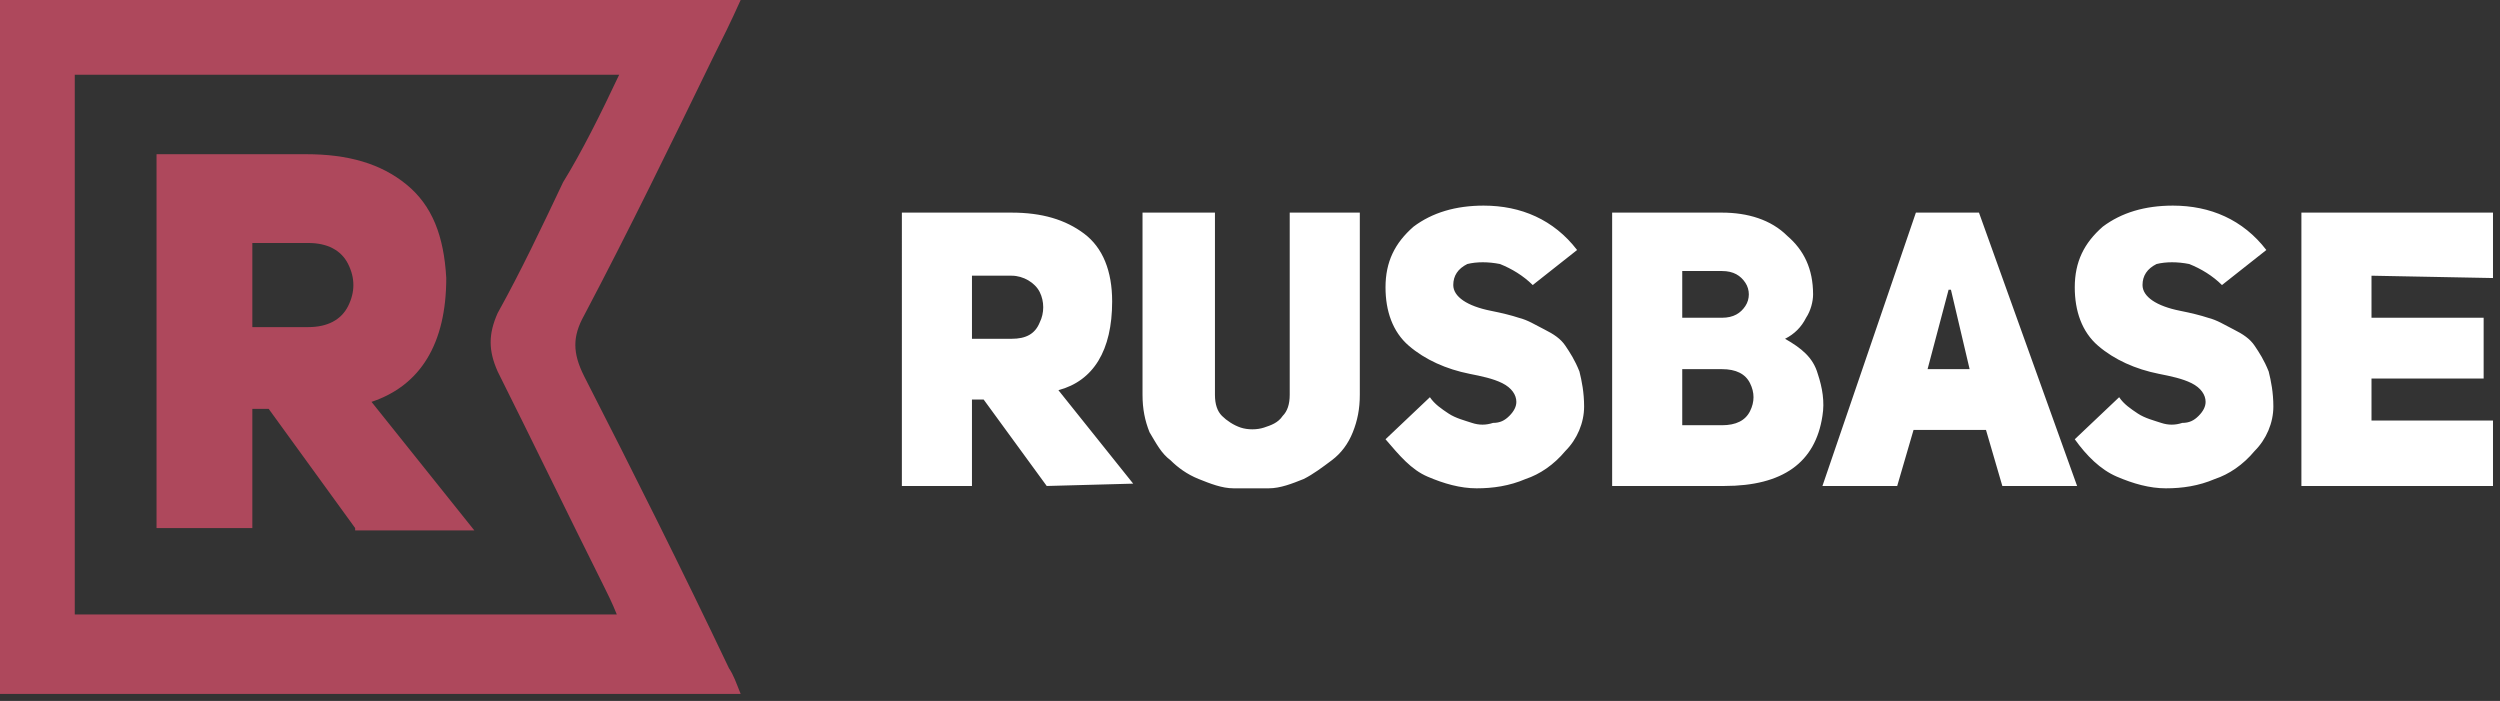 <svg xmlns="http://www.w3.org/2000/svg" fill="none" viewBox="0 0 107 30"><rect x="0" y="0" width="107" height="30" fill="#333333" stroke="none"/><defs/><path fill="#AE485C" d="M31.7 0c-.4.9-.8 1.7-1.2 2.5-1.8 3.7-3.6 7.4-5.5 11-.5.9-.5 1.6 0 2.6 2.1 4.1 4.2 8.3 6.2 12.5.2.3.3.6.5 1.1H0V0h31.7zm-5.2 3.2H3.2v23.1h23.2c-.2-.5-.4-.9-.6-1.3-1.5-3-3-6.1-4.5-9.1-.4-.9-.4-1.6 0-2.5 1-1.8 1.9-3.7 2.8-5.6.8-1.3 1.6-2.9 2.4-4.6z"/><path fill="#AE485C" d="M15.2 22.6l-3.7-5.1h-.7v5.1H6.7v-16h6.4c1.8 0 3.2.4 4.3 1.3 1.1.9 1.6 2.2 1.7 4 0 2.8-1.1 4.6-3.2 5.3l4.4 5.5h-5.1v-.1zM10.8 14h2.4c.8 0 1.4-.3 1.7-.9.3-.6.3-1.2 0-1.8-.3-.6-.9-.9-1.7-.9h-2.4V14z"/><path fill="#fff" d="M44.8 20.8l-2.7-3.7h-.5v3.7h-3V9.1h4.7c1.3 0 2.3.3 3.1.9.8.6 1.2 1.6 1.2 2.9 0 2.1-.8 3.4-2.3 3.8l3.2 4-3.7.1zm-3.2-6.3h1.7c.6 0 1-.2 1.2-.7.2-.4.2-.9 0-1.3s-.7-.7-1.2-.7h-1.7v2.7zM52 9.1v7.8c0 .4.1.7.3.9.2.2.5.4.8.5.3.1.7.1 1 0 .3-.1.6-.2.8-.5.2-.2.3-.5.3-.9V9.1h3v7.8c0 .6-.1 1.1-.3 1.6-.2.5-.5.9-.9 1.2-.4.3-.8.6-1.2.8-.5.2-1 .4-1.5.4h-1.5c-.5 0-1-.2-1.5-.4s-.9-.5-1.2-.8c-.4-.3-.6-.7-.9-1.2-.2-.5-.3-1-.3-1.6V9.1H52zM59.3 18.8l1.9-1.8c.2.3.5.5.8.7.3.2.7.3 1 .4.3.1.6.1.9 0 .3 0 .5-.1.7-.3.2-.2.3-.4.3-.6 0-.3-.2-.6-.6-.8-.4-.2-.9-.3-1.4-.4-1-.2-1.9-.6-2.6-1.2-.7-.6-1-1.5-1-2.5 0-1.1.4-1.9 1.2-2.6.8-.6 1.8-.9 3-.9 1.6 0 3 .6 4 1.9l-1.9 1.5c-.4-.4-.9-.7-1.4-.9-.5-.1-1-.1-1.4 0-.4.2-.6.5-.6.9 0 .5.6.9 1.6 1.1.5.1.9.2 1.2.3.4.1.7.3 1.1.5.4.2.7.4.9.7.2.3.4.6.6 1.1.1.4.2.9.2 1.5 0 .7-.3 1.4-.8 1.9-.5.6-1.1 1-1.7 1.2-.7.3-1.4.4-2.1.4-.7 0-1.4-.2-2.1-.5-.7-.3-1.2-.9-1.8-1.6zM77.6 12.6c0 .3-.1.7-.3 1-.2.4-.5.7-.9.9.7.4 1.2.8 1.4 1.5.2.6.3 1.2.2 1.8-.3 2-1.7 3-4.2 3H69V9.1h4.7c1.1 0 2.1.3 2.8 1 .7.6 1.1 1.4 1.1 2.5zm-5.6 1h1.7c.5 0 .8-.2 1-.5.2-.3.2-.7 0-1-.2-.3-.5-.5-1-.5H72v2zm0 4.6h1.7c.6 0 1-.2 1.2-.6.2-.4.2-.8 0-1.2-.2-.4-.6-.6-1.2-.6H72v2.4zM84.7 9.1l4.2 11.7h-3.2l-.7-2.4h-3.1l-.7 2.4H78l4-11.7h2.7zm-2.2 6.7h1.8l-.8-3.4h-.1l-.9 3.4zM88.8 18.8l1.9-1.8c.2.3.5.5.8.7.3.2.7.3 1 .4.3.1.6.1.9 0 .3 0 .5-.1.7-.3.2-.2.3-.4.3-.6 0-.3-.2-.6-.6-.8-.4-.2-.9-.3-1.4-.4-1-.2-1.9-.6-2.6-1.2-.7-.6-1-1.5-1-2.5 0-1.1.4-1.9 1.2-2.6.8-.6 1.8-.9 3-.9 1.6 0 3 .6 4 1.9l-1.9 1.5c-.4-.4-.9-.7-1.4-.9-.5-.1-1-.1-1.4 0-.4.2-.6.5-.6.9 0 .5.6.9 1.6 1.1.5.1.9.2 1.2.3.4.1.7.3 1.1.5.4.2.7.4.9.7.2.3.4.6.6 1.1.1.4.2.9.2 1.5 0 .7-.3 1.4-.8 1.9-.5.6-1.1 1-1.7 1.2-.7.3-1.4.4-2.1.4-.7 0-1.4-.2-2.1-.5-.7-.3-1.3-.9-1.8-1.6zM101.5 11.8v1.8h4.8v2.6h-4.8V18h5.2v2.8h-8.2V9.1h8.2v2.8l-5.2-.1z"/></svg>